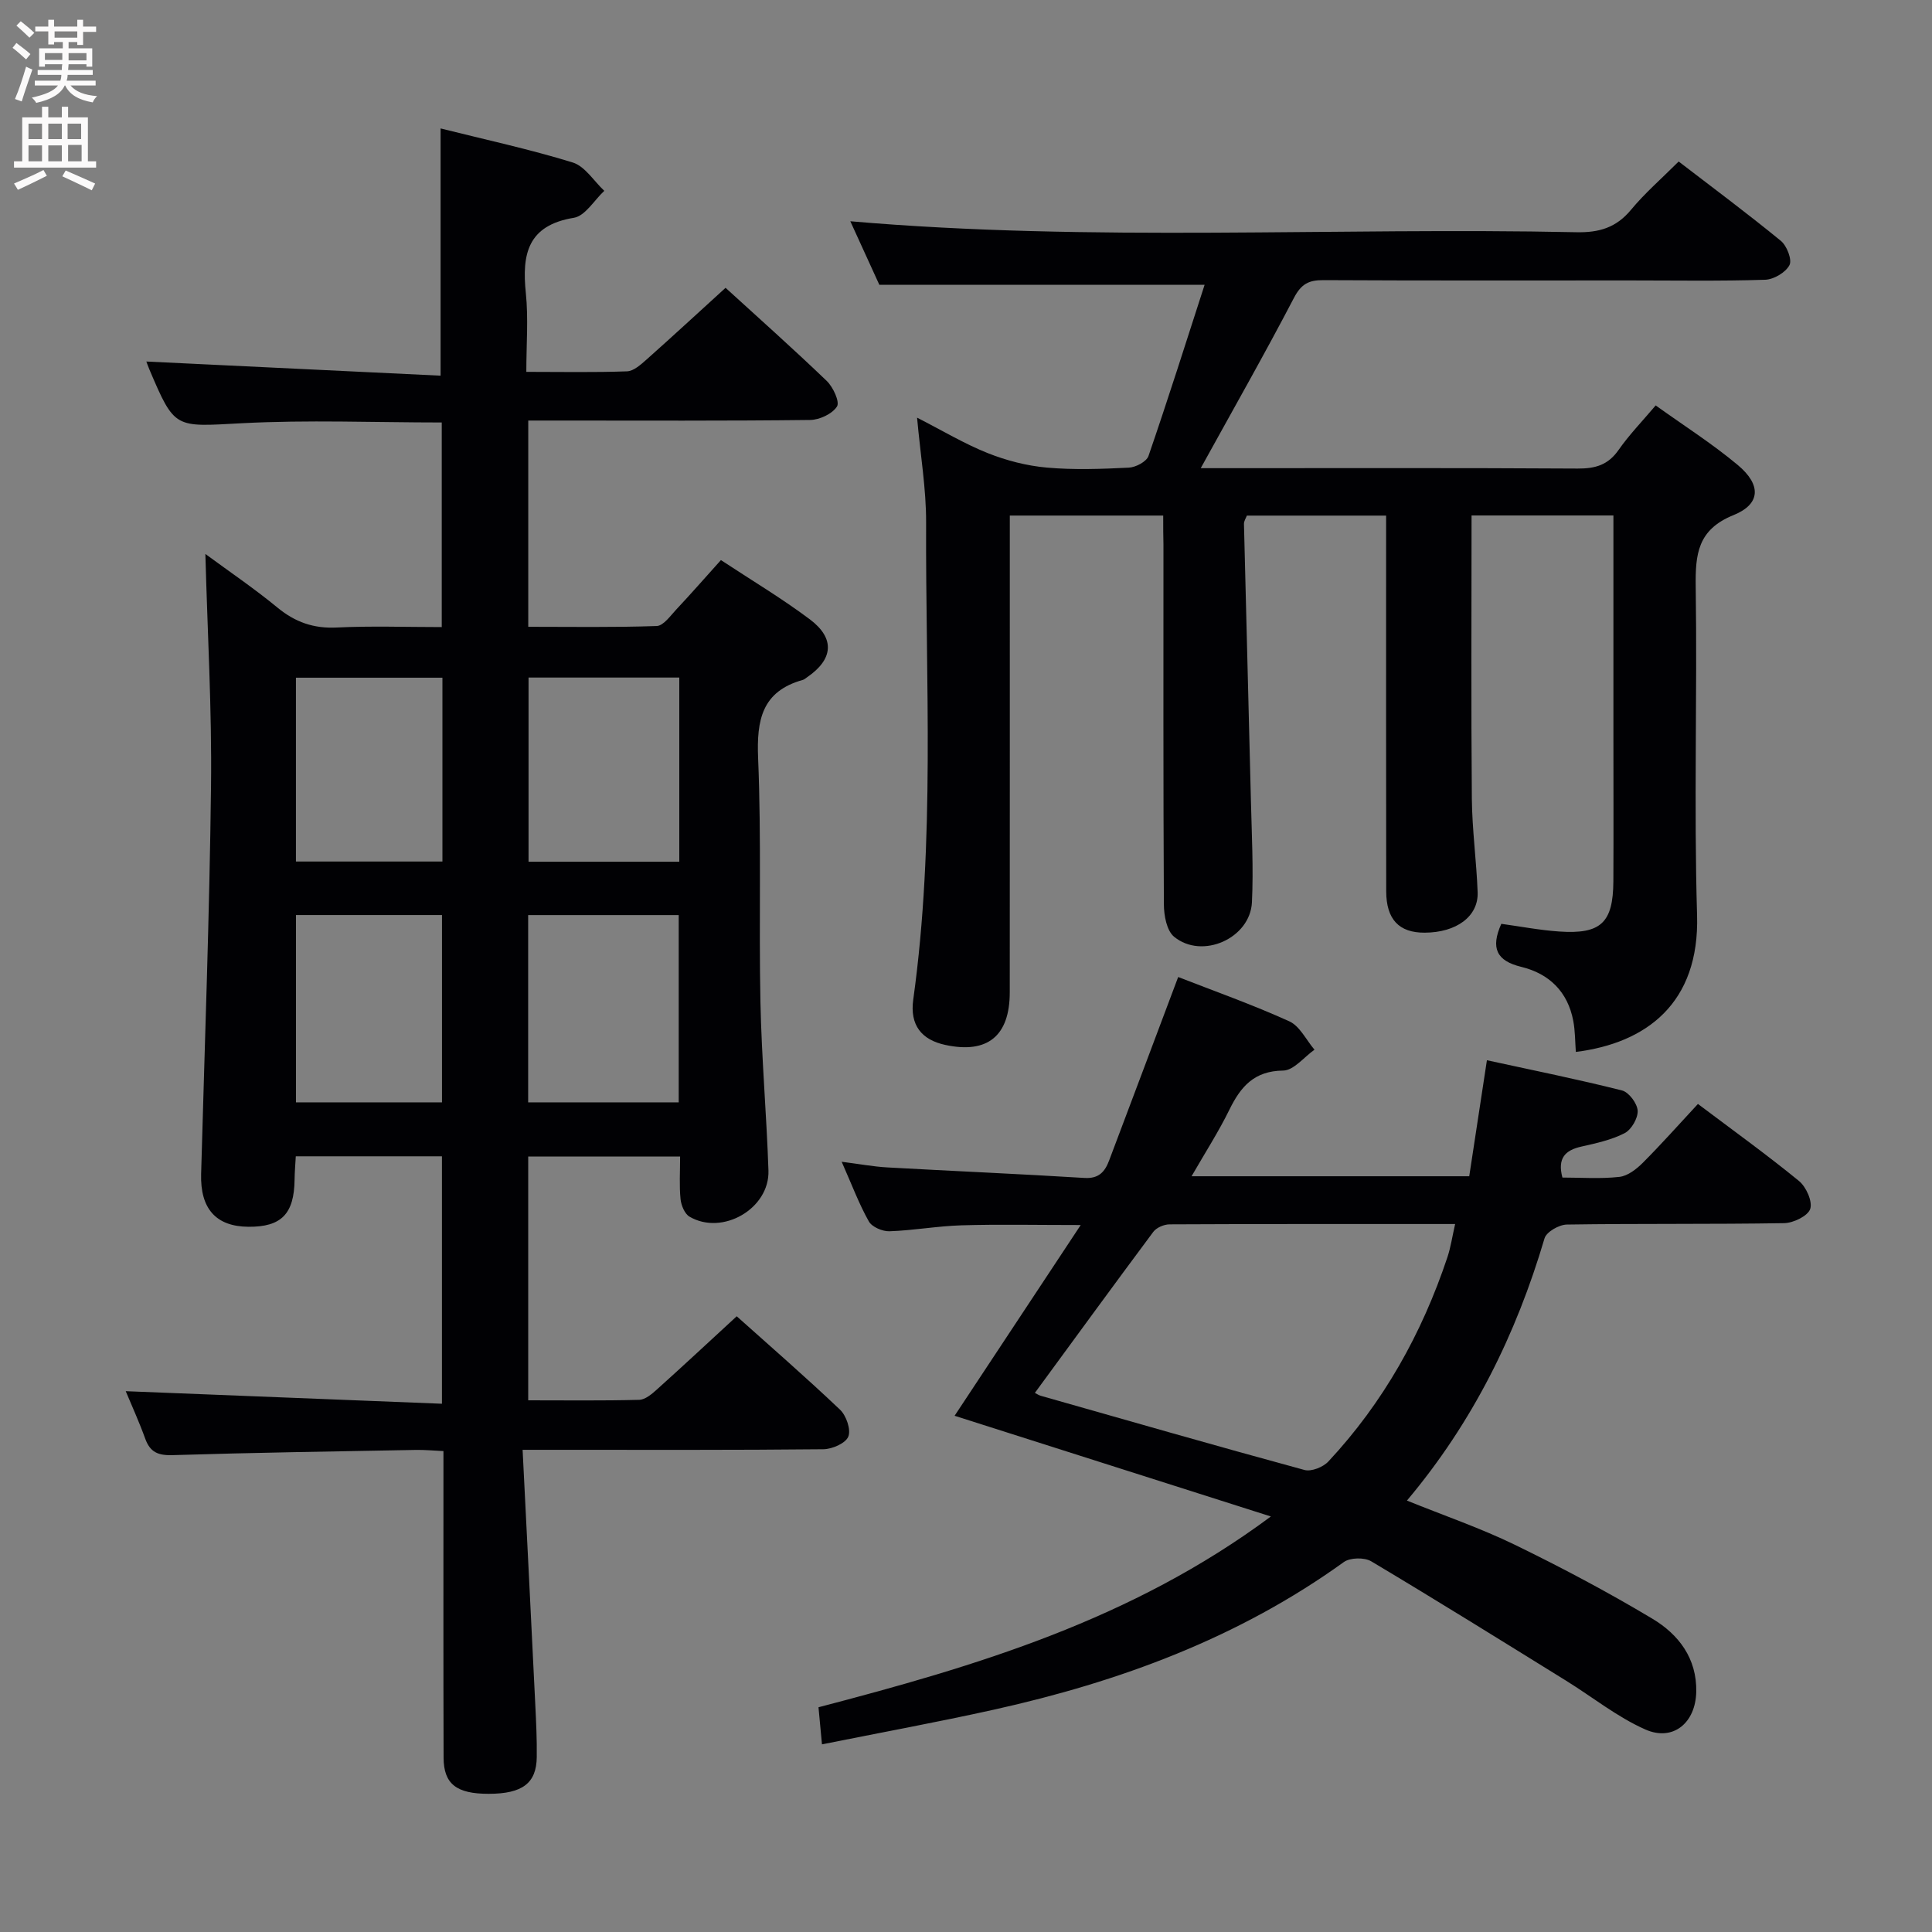 <svg enable-background="new 0 0 400 400" viewBox="0 0 400 400" xmlns="http://www.w3.org/2000/svg"><rect x="0" y="0" width="400" height="400" fill="#808080" stroke="none"/><g fill="#010104"><path d="m108.2 300.17c.91 18.11 1.78 35.37 2.62 52.64.18 3.66.36 7.32.31 10.98-.06 5.42-2.99 7.59-9.93 7.6-6.69.01-9.35-2.02-9.36-7.52-.06-19.17-.03-38.33-.03-57.5 0-1.81 0-3.61 0-5.94-2.13-.1-3.9-.27-5.66-.24-16.81.31-33.63.56-50.43 1.08-3 .09-4.65-.61-5.66-3.43-1.28-3.53-2.84-6.96-4.03-9.81 21.79.86 43.45 1.72 65.47 2.6 0-17.76 0-34.33 0-51.23-10.06 0-19.96 0-30.26 0-.09 1.62-.23 3.23-.25 4.83-.09 7.1-2.73 9.81-9.55 9.76-6.73-.05-10-3.75-9.8-10.93.74-26.79 1.74-53.57 2.05-80.36.19-15.77-.73-31.55-1.17-48.01 4.99 3.68 10.14 7.16 14.92 11.1 3.68 3.03 7.5 4.37 12.3 4.13 7.11-.35 14.25-.09 21.72-.09 0-14.38 0-28.27 0-42.36-13.96 0-27.76-.57-41.49.16-13.79.73-13.76 1.29-19.03-11.11-.32-.75-.58-1.52-.64-1.67 20.12.97 40.4 1.94 60.92 2.93 0-17.55 0-34.06 0-51.19 9.13 2.29 18.36 4.28 27.35 7.05 2.54.78 4.38 3.85 6.54 5.87-2.08 1.94-3.95 5.19-6.29 5.58-9.59 1.56-10.79 7.53-9.95 15.6.54 5.23.1 10.56.1 16.3 7.28 0 14.07.14 20.85-.11 1.38-.05 2.86-1.4 4.04-2.44 5.45-4.85 10.81-9.8 16.36-14.85 6.53 5.96 13.86 12.48 20.94 19.27 1.32 1.27 2.74 4.33 2.13 5.3-.97 1.53-3.62 2.77-5.57 2.79-17.5.21-35 .12-52.5.12-1.82 0-3.64 0-5.85 0v42.7c8.75 0 17.68.15 26.59-.16 1.39-.05 2.82-2.09 4.03-3.39 3.06-3.26 6-6.63 9.27-10.26 6.31 4.16 12.58 7.9 18.4 12.26 5.29 3.97 4.86 8.3-.58 12.01-.28.19-.54.44-.84.53-8.49 2.36-9.61 8.27-9.28 16.23.7 16.8.14 33.66.48 50.48.24 11.63 1.27 23.24 1.66 34.88.26 7.88-9.52 13.54-16.34 9.55-1.01-.59-1.73-2.35-1.86-3.64-.28-2.79-.09-5.62-.09-8.81-10.59 0-20.82 0-31.45 0v50.47c7.74 0 15.36.1 22.98-.1 1.24-.03 2.61-1.19 3.65-2.13 5.45-4.9 10.81-9.89 16.54-15.17 6.65 5.96 14.18 12.49 21.4 19.35 1.29 1.23 2.29 4.14 1.7 5.57-.56 1.38-3.34 2.59-5.16 2.61-18.5.19-37 .12-55.5.12-1.77 0-3.57 0-6.77 0zm32.32-71.94c0-13.07 0-25.78 0-38.77-10.52 0-20.73 0-31.17 0v38.77zm.12-87.95c-10.75 0-20.99 0-31.21 0v38.13h31.21c0-12.84 0-25.27 0-38.13zm-79.36 87.95h30.23c0-13.07 0-25.78 0-38.78-10.19 0-20.07 0-30.23 0zm30.32-87.92c-10.46 0-20.36 0-30.33 0v38.06h30.33c0-12.88 0-25.31 0-38.06z"/><path d="m240.83 106.74c-10.86 0-21.1 0-31.76 0v5.73c0 30.99.01 61.98-.01 92.97 0 9.05-4.61 12.79-13.35 10.9-4.92-1.06-7.37-4.1-6.63-9.4 4.56-32.82 2.53-65.82 2.66-98.75.03-6.92-1.16-13.84-1.87-21.72 5.25 2.68 9.77 5.4 14.6 7.33 3.89 1.55 8.11 2.64 12.27 3.01 5.62.5 11.33.29 16.98.01 1.43-.07 3.65-1.24 4.06-2.41 4.04-11.73 7.78-23.56 11.62-35.44-22.83 0-44.68 0-67.34 0-1.76-3.85-3.95-8.64-6.01-13.16 50.17 4.34 100.28 1.21 150.32 2.27 4.7.1 8.24-.94 11.3-4.63 2.85-3.44 6.26-6.4 9.88-10.01 7.09 5.44 14.25 10.77 21.15 16.42 1.25 1.02 2.37 3.92 1.79 5.03-.79 1.52-3.25 2.97-5.03 3.03-9.32.3-18.66.14-27.99.14-21.16 0-42.32.05-63.48-.06-3.02-.02-4.58.79-6.08 3.65-6.07 11.63-12.56 23.04-19.31 35.28h5.06c24.33 0 48.65-.07 72.98.08 3.64.02 6.29-.73 8.46-3.84 2.18-3.12 4.86-5.89 7.69-9.23 5.76 4.13 11.66 7.88 16.98 12.32 4.92 4.11 4.79 8.1-.87 10.39-7.44 3.01-7.91 8.1-7.82 14.84.33 22.66-.39 45.33.28 67.97.54 18.27-10.52 26.51-25.1 28.33-.16-2.15-.13-4.32-.53-6.42-1.13-6.03-4.99-9.79-10.76-11.19-5.13-1.24-6.39-3.89-4.14-8.91 3.9.53 7.92 1.31 11.98 1.59 8.64.6 11.17-1.81 11.22-10.4.05-10 .01-19.99.01-29.99 0-15.14 0-30.29 0-45.75-10.09 0-19.83 0-29.37 0 0 19.72-.11 39.17.06 58.62.06 6.47.96 12.92 1.2 19.39.18 5.01-4.4 8.35-10.98 8.37-5.28.02-7.94-2.73-7.95-8.57-.04-23.99-.02-47.99-.02-71.98 0-1.81 0-3.63 0-5.8-9.77 0-19.19 0-28.83 0-.2.54-.62 1.14-.6 1.73.46 19.12.98 38.23 1.44 57.35.17 6.99.54 14 .21 20.97-.36 7.49-10.32 11.91-16.12 7.14-1.53-1.26-2.1-4.39-2.11-6.67-.14-24.83-.09-49.65-.09-74.48-.05-1.8-.05-3.63-.05-6.05z"/><path d="m263.12 313.97c-22.74-7.24-44.17-14.07-65.48-20.85 8.2-12.4 16.77-25.37 26.11-39.49-9.24 0-16.98-.17-24.7.06-4.97.15-9.92 1.06-14.89 1.23-1.44.05-3.62-.88-4.27-2.03-2.02-3.57-3.46-7.46-5.63-12.36 3.77.48 6.59 1.01 9.43 1.17 13.61.76 27.23 1.34 40.83 2.18 3 .19 4.25-1.31 5.12-3.63 4.75-12.56 9.46-25.14 14.29-37.97 7.38 2.88 15.34 5.7 23 9.17 2.18.99 3.51 3.87 5.22 5.88-2.16 1.52-4.31 4.3-6.49 4.32-6.01.07-8.79 3.33-11.13 8.11-2.23 4.55-5 8.85-7.83 13.77h57.49c1.19-7.8 2.38-15.6 3.66-24.02 9.65 2.1 18.87 3.96 27.98 6.26 1.41.36 3.15 2.69 3.23 4.19.08 1.55-1.29 3.92-2.7 4.65-2.74 1.41-5.91 2.09-8.96 2.78-3.36.75-4.98 2.41-3.92 6.41 3.87 0 7.87.3 11.8-.14 1.72-.19 3.54-1.61 4.86-2.93 3.86-3.87 7.49-7.96 11.4-12.17 7.21 5.43 14.23 10.48 20.91 15.94 1.49 1.22 2.84 4.22 2.34 5.79-.47 1.45-3.48 2.92-5.4 2.95-14.99.25-30 .06-44.99.29-1.61.02-4.23 1.52-4.62 2.85-5.87 19.86-14.83 38.06-28.49 54.3 7.69 3.11 15.22 5.69 22.32 9.14 9.7 4.72 19.27 9.79 28.52 15.33 5.4 3.24 9.21 8.18 9.06 15.13-.13 6.39-4.77 10.34-10.54 7.79-5.83-2.58-10.96-6.73-16.44-10.12-13.4-8.3-26.78-16.63-40.32-24.7-1.41-.84-4.37-.78-5.67.16-21.85 15.75-46.49 24.8-72.5 30.57-11.64 2.58-23.37 4.73-35.54 7.17-.25-2.67-.48-5.08-.72-7.68 32.7-8.55 64.79-18.05 93.66-39.5zm-48.86-25.59c.41.21.79.48 1.21.6 18.19 5.17 36.36 10.4 54.6 15.36 1.42.39 3.86-.58 4.95-1.75 11.4-12.21 19.37-26.49 24.65-42.29.69-2.07 1-4.27 1.6-6.88-20.21 0-39.67-.03-59.14.07-1.14.01-2.69.67-3.35 1.55-8.21 11.02-16.3 22.13-24.52 33.34z"/></g><path d="m2.6 9.9.8-1c.9.7 1.9 1.4 2.9 2.3l-.9 1.1c-1.1-1-2-1.8-2.8-2.4zm.5 10.6c.9-2.1 1.6-4.3 2.3-6.7.4.2.8.4 1.3.6-.7 2.1-1.5 4.3-2.2 6.6zm.3-15.2.9-.9c1 .8 2 1.6 2.8 2.4l-1 1c-.9-.9-1.8-1.7-2.7-2.5zm12.6-1.2h1.2v1.4h2.7v1.1h-2.7v2.7h-1.2v-.6h-1.8v1.3h4.9v3.8h-1.2v-.5h-3.7c0 .4-.1.9-.1 1.2h5.1v1h-5.2c0 .5-.1.9-.2 1.2h6v1h-5.2c1.1 1.3 2.9 2 5.5 2.2-.4.4-.7.8-.9 1.3-2.9-.5-4.8-1.6-5.7-3.5h-.1c-.8 1.7-2.7 2.9-5.9 3.6-.2-.4-.6-.8-.9-1.1 2.8-.6 4.6-1.4 5.4-2.5h-4.8v-1h5.3c.1-.3.2-.7.2-1.2h-4.9v-1h5c0-.4 0-.8.1-1.2h-3.6v.5h-1.2v-3.8h4.9v-1.3h-1.8v.5h-1.2v-2.7h-2.7v-1h2.7v-1.4h1.2v1.4h4.8zm-6.7 8.3h3.6c0-.4 0-.9 0-1.4h-3.6zm1.9-4.6h4.8v-1.3h-4.7v1.3zm6.7 3.2h-3.7v1.5h3.7z" fill="#fbfafa"/><path d="m8.7 22.1h1.3v2.2h2.8v-2.2h1.3v2.2h4.1v9.1h1.7v1.3h-17v-1.3h1.7v-9.1h4.1zm.3 13.1.7 1.2c-1.8.9-3.8 1.9-6 2.9-.2-.4-.5-.8-.8-1.3 2.3-1 4.4-1.9 6.1-2.8zm-3.1-6.4h2.8v-3.2h-2.8zm0 4.6h2.8v-3.3h-2.8zm4.1-4.6h2.8v-3.2h-2.8zm0 4.6h2.8v-3.3h-2.8zm3.6 1.9c2.1.9 4.1 1.8 6.1 2.7l-.7 1.4c-2.2-1.1-4.2-2-6.1-2.9zm3.2-9.7h-2.8v3.2h2.8zm-2.7 7.8h2.8v-3.4h-2.8z" fill="#fbfafa"/></svg>